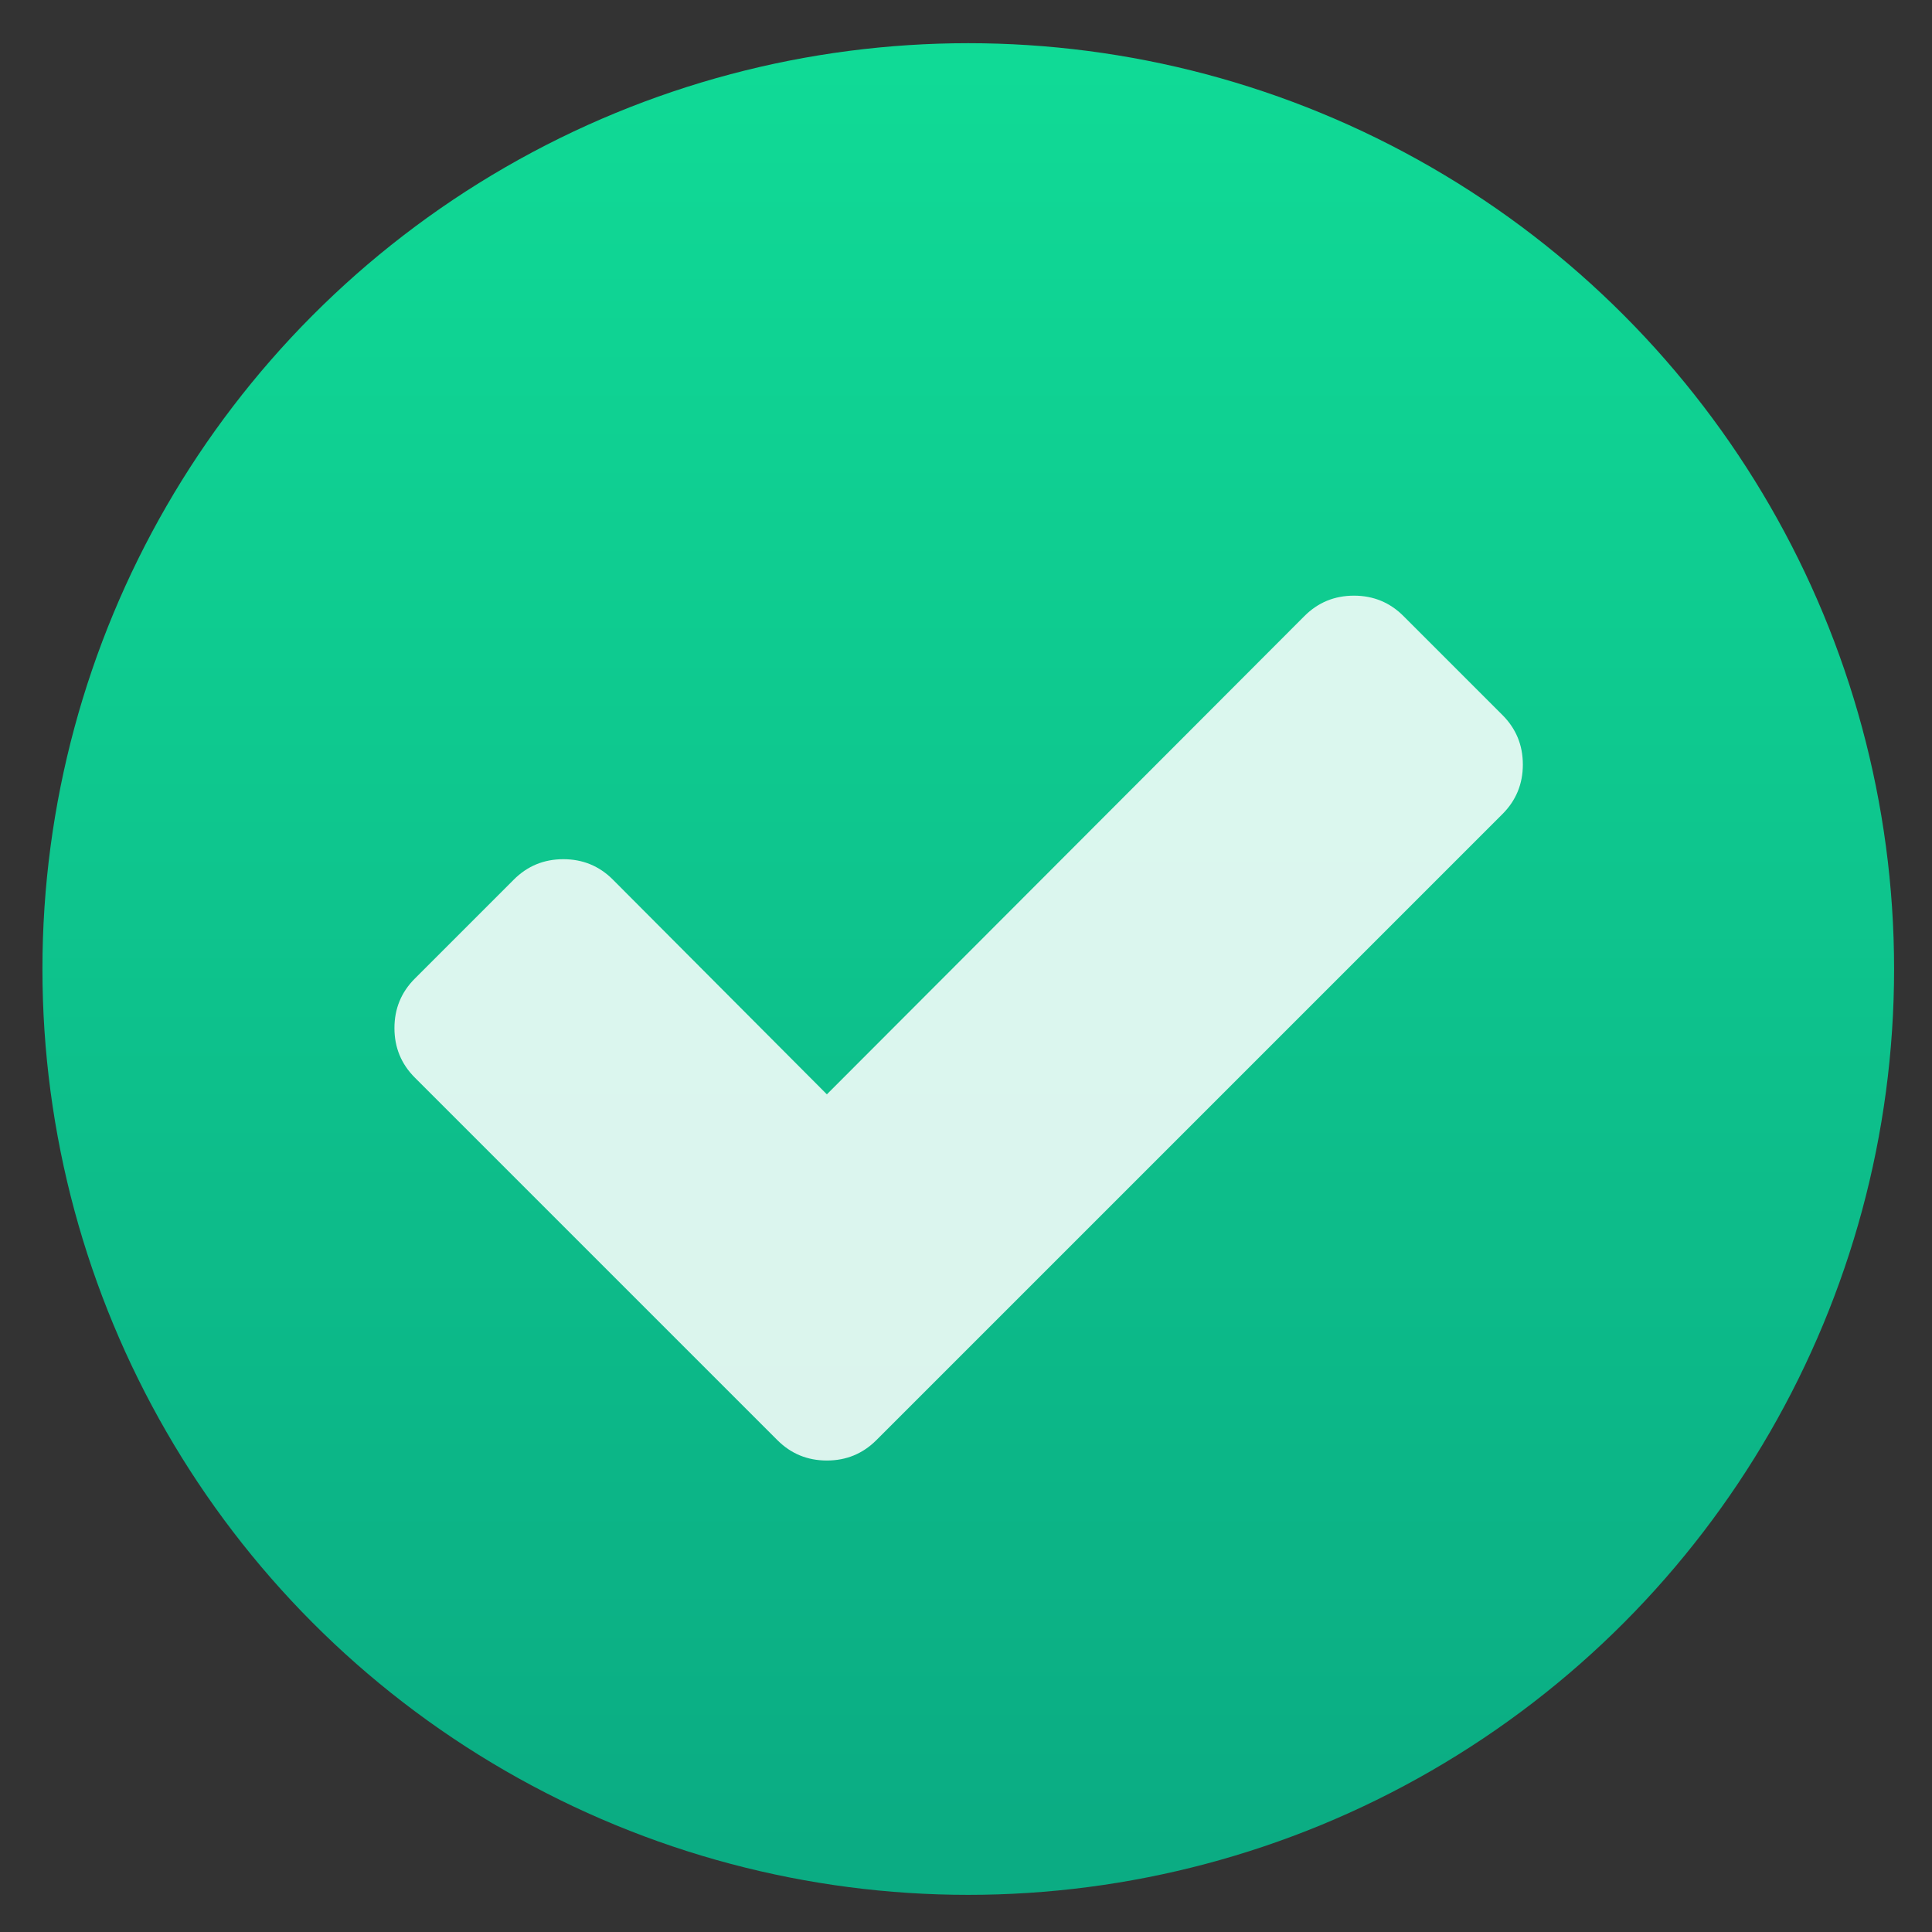 <svg height="48" width="48" xmlns="http://www.w3.org/2000/svg" xmlns:xlink="http://www.w3.org/1999/xlink"><rect width="100%" height="100%" fill="#333333" stroke="none"/><linearGradient id="a" gradientUnits="userSpaceOnUse" x1="399.571" x2="399.571" y1="545.798" y2="517.798"><stop offset="0" stop-color="#3889e9"/><stop offset="1" stop-color="#5ea5fb"/></linearGradient><linearGradient id="b" gradientUnits="userSpaceOnUse" x1="399.994" x2="399.994" y1="545.139" y2="518.139"><stop offset="0" stop-color="#0bac83"/><stop offset="1" stop-color="#10da96"/></linearGradient><g stroke-width="1.3" transform="matrix(1.643 0 0 1.643 -634.082 -849.669)"><circle cx="400.571" cy="531.798" fill="url(#b)" r="14"/><circle cx="400.571" cy="531.798" fill="none" r="14"/><circle cx="400.571" cy="531.798" fill="url(#a)" r="0"/></g><path d="m121.357 2.114-11.08-11.08c-1.52-1.521-3.368-2.281-5.54-2.281-2.173 0-4.021.76-5.541 2.281l-53.446 53.528-23.953-24.035c-1.521-1.521-3.368-2.281-5.54-2.281-2.173 0-4.02.76-5.541 2.281l-11.08 11.08c-1.521 1.521-2.281 3.368-2.281 5.541 0 2.172.76 4.02 2.281 5.54l29.493 29.493 11.081 11.08c1.52 1.521 3.367 2.281 5.54 2.281 2.172 0 4.019-.761 5.54-2.281l11.081-11.08 58.986-58.986c1.52-1.521 2.281-3.368 2.281-5.541.001-2.172-.761-4.019-2.281-5.54z" fill="#fff" fill-opacity=".851" transform="matrix(.222 0 0 .222 10.387 17.296)"/></svg>